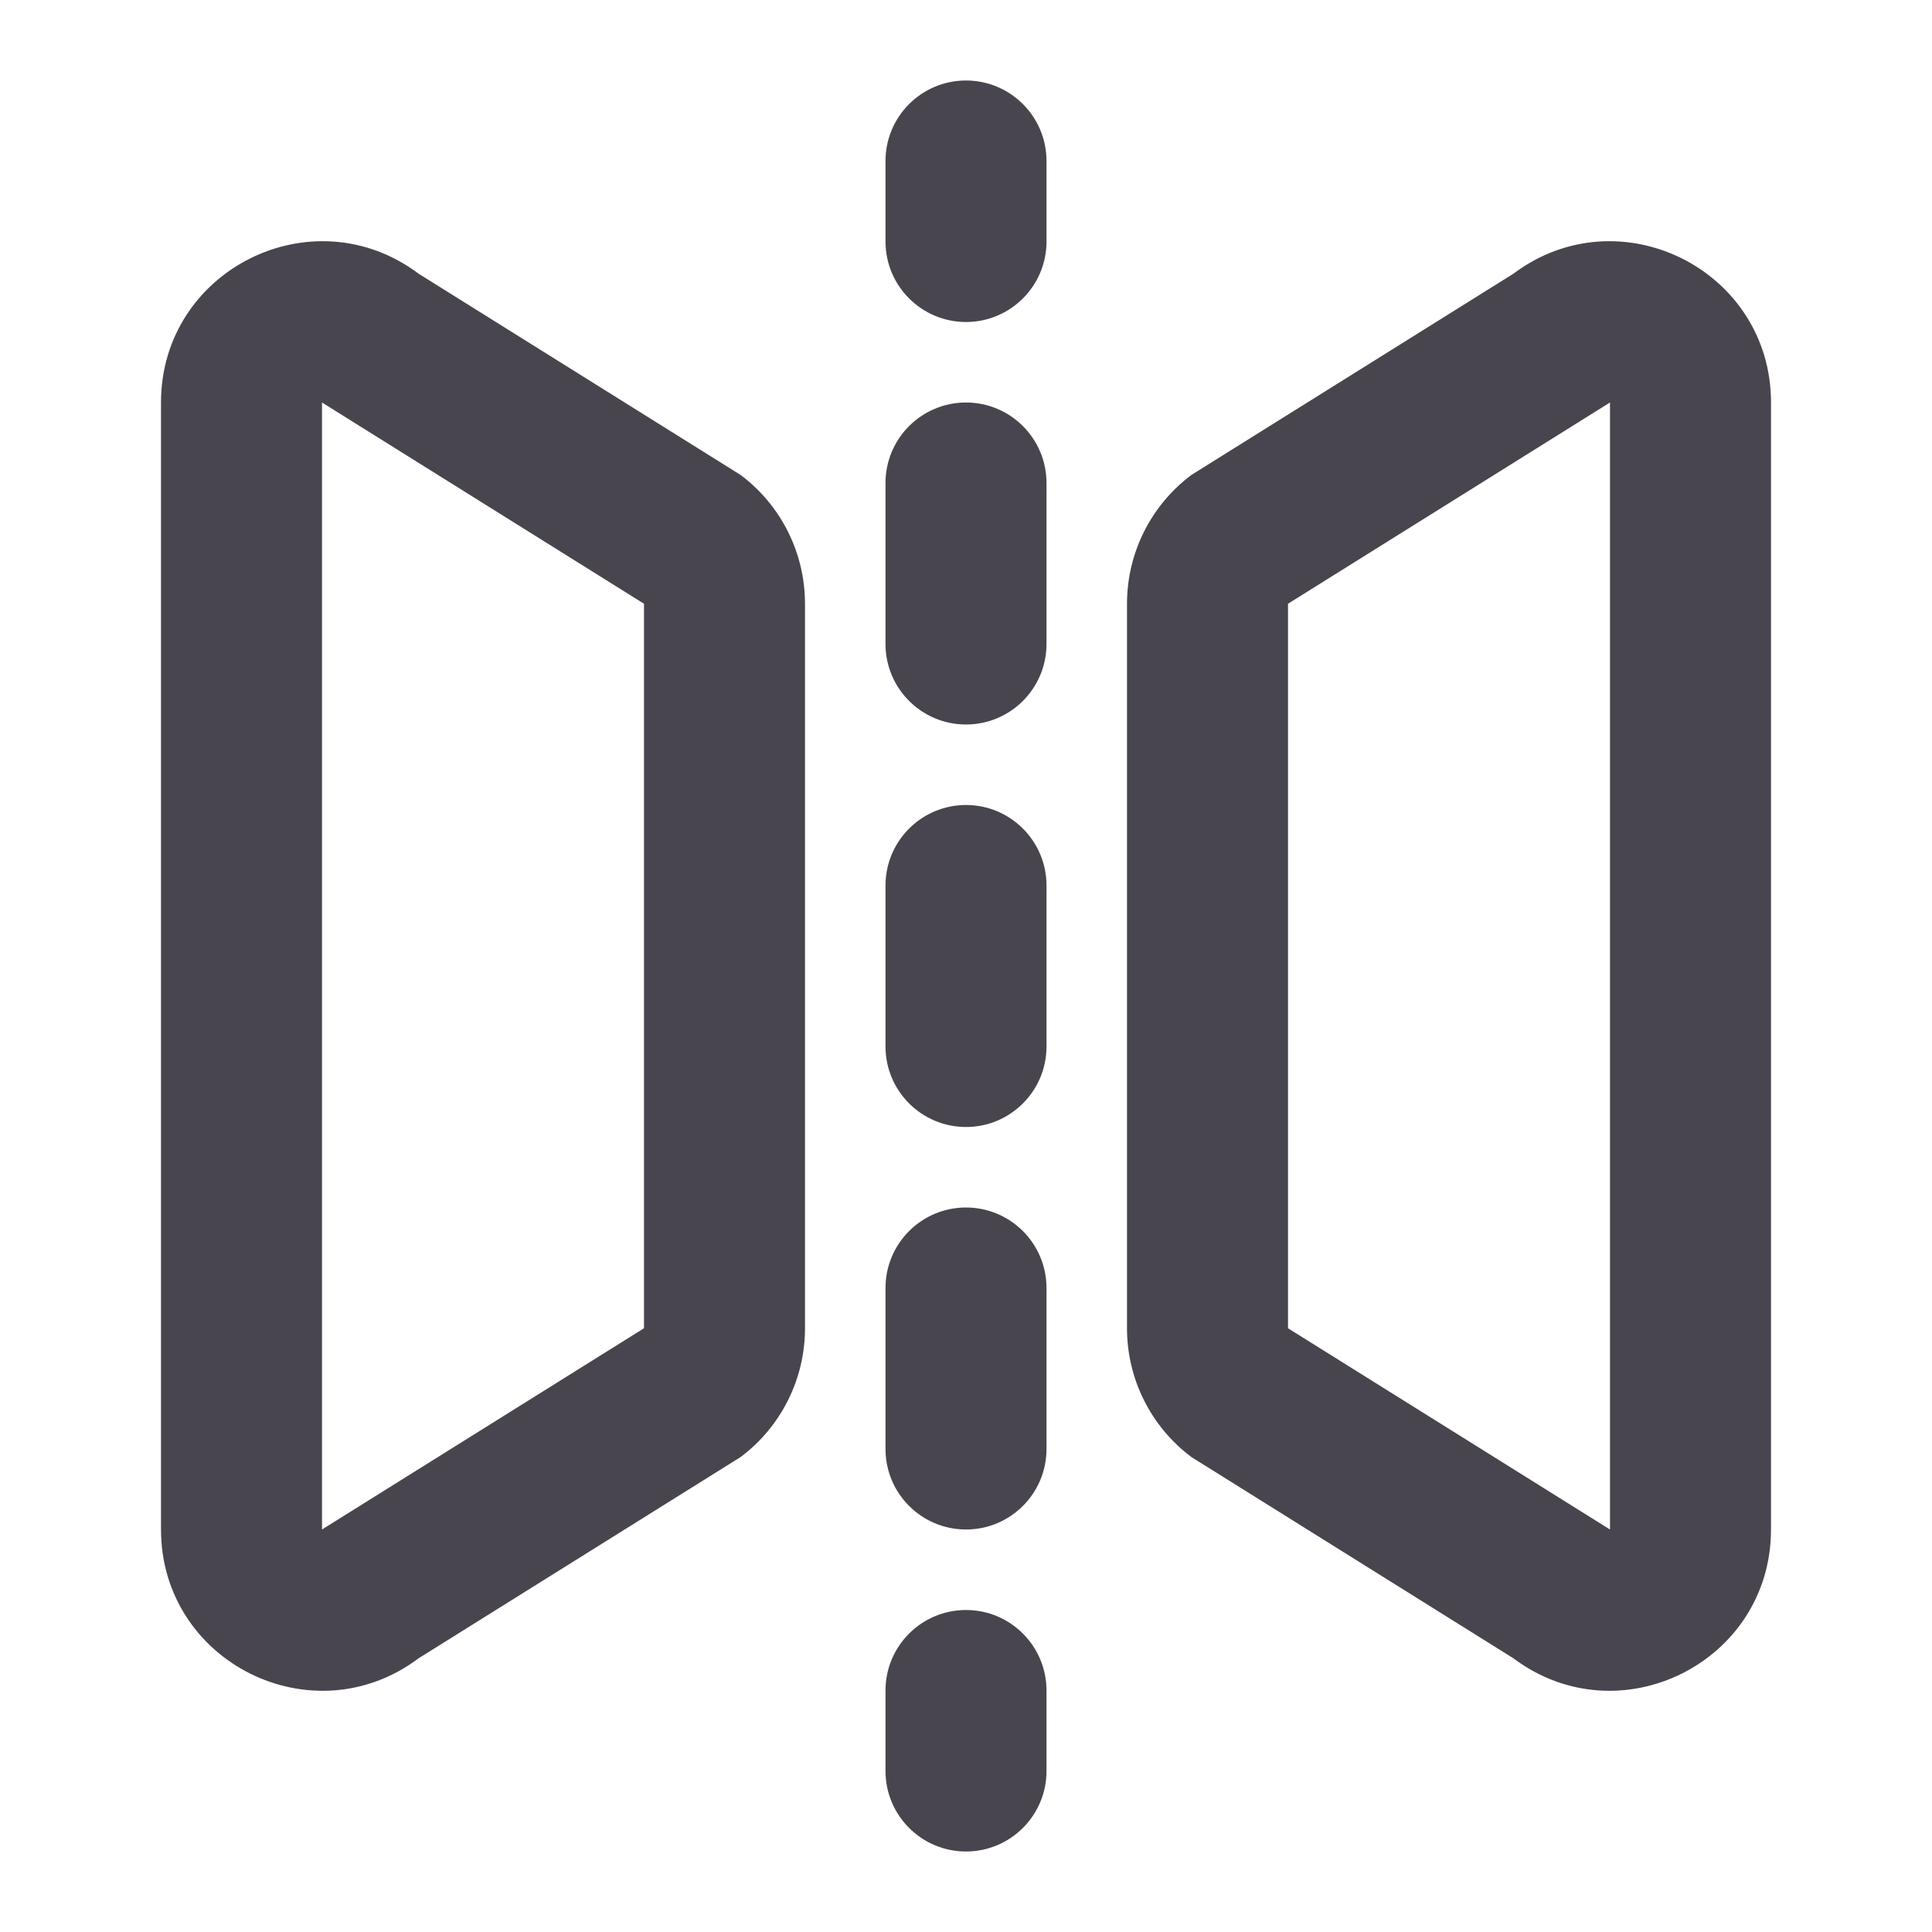 <svg width="24" height="24" viewBox="0 0 24 24" fill="none" xmlns="http://www.w3.org/2000/svg">
<path fill-rule="evenodd" clip-rule="evenodd" d="M11 2C11 1.448 11.448 1 12 1C12.552 1 13 1.448 13 2V3C13 3.552 12.552 4 12 4C11.448 4 11 3.552 11 3V2ZM11 6C11 5.448 11.448 5 12 5C12.552 5 13 5.448 13 6V8C13 8.552 12.552 9 12 9C11.448 9 11 8.552 11 8V6ZM12 10C11.448 10 11 10.448 11 11V13C11 13.552 11.448 14 12 14C12.552 14 13 13.552 13 13V11C13 10.448 12.552 10 12 10ZM11 16C11 15.448 11.448 15 12 15C12.552 15 13 15.448 13 16V18C13 18.552 12.552 19 12 19C11.448 19 11 18.552 11 18V16ZM12 20C11.448 20 11 20.448 11 21V22C11 22.552 11.448 23 12 23C12.552 23 13 22.552 13 22V21C13 20.448 12.552 20 12 20ZM18.8 3.4C20.119 2.411 22 3.352 22 5V19C22 20.648 20.119 21.589 18.8 20.6L14.8 18.1C14.296 17.722 14 17.13 14 16.5V7.5C14 6.87 14.296 6.278 14.8 5.9L18.8 3.4ZM20 5L16 7.5V16.5L20 19V5ZM2 5C2 3.352 3.882 2.411 5.2 3.4L9.2 5.9C9.704 6.278 10 6.87 10 7.5V16.5C10 17.13 9.704 17.722 9.2 18.1L5.2 20.6C3.882 21.589 2 20.648 2 19V5ZM8 7.5L4 5V19L8 16.5V7.5Z" fill="#49454E"/>
</svg>
